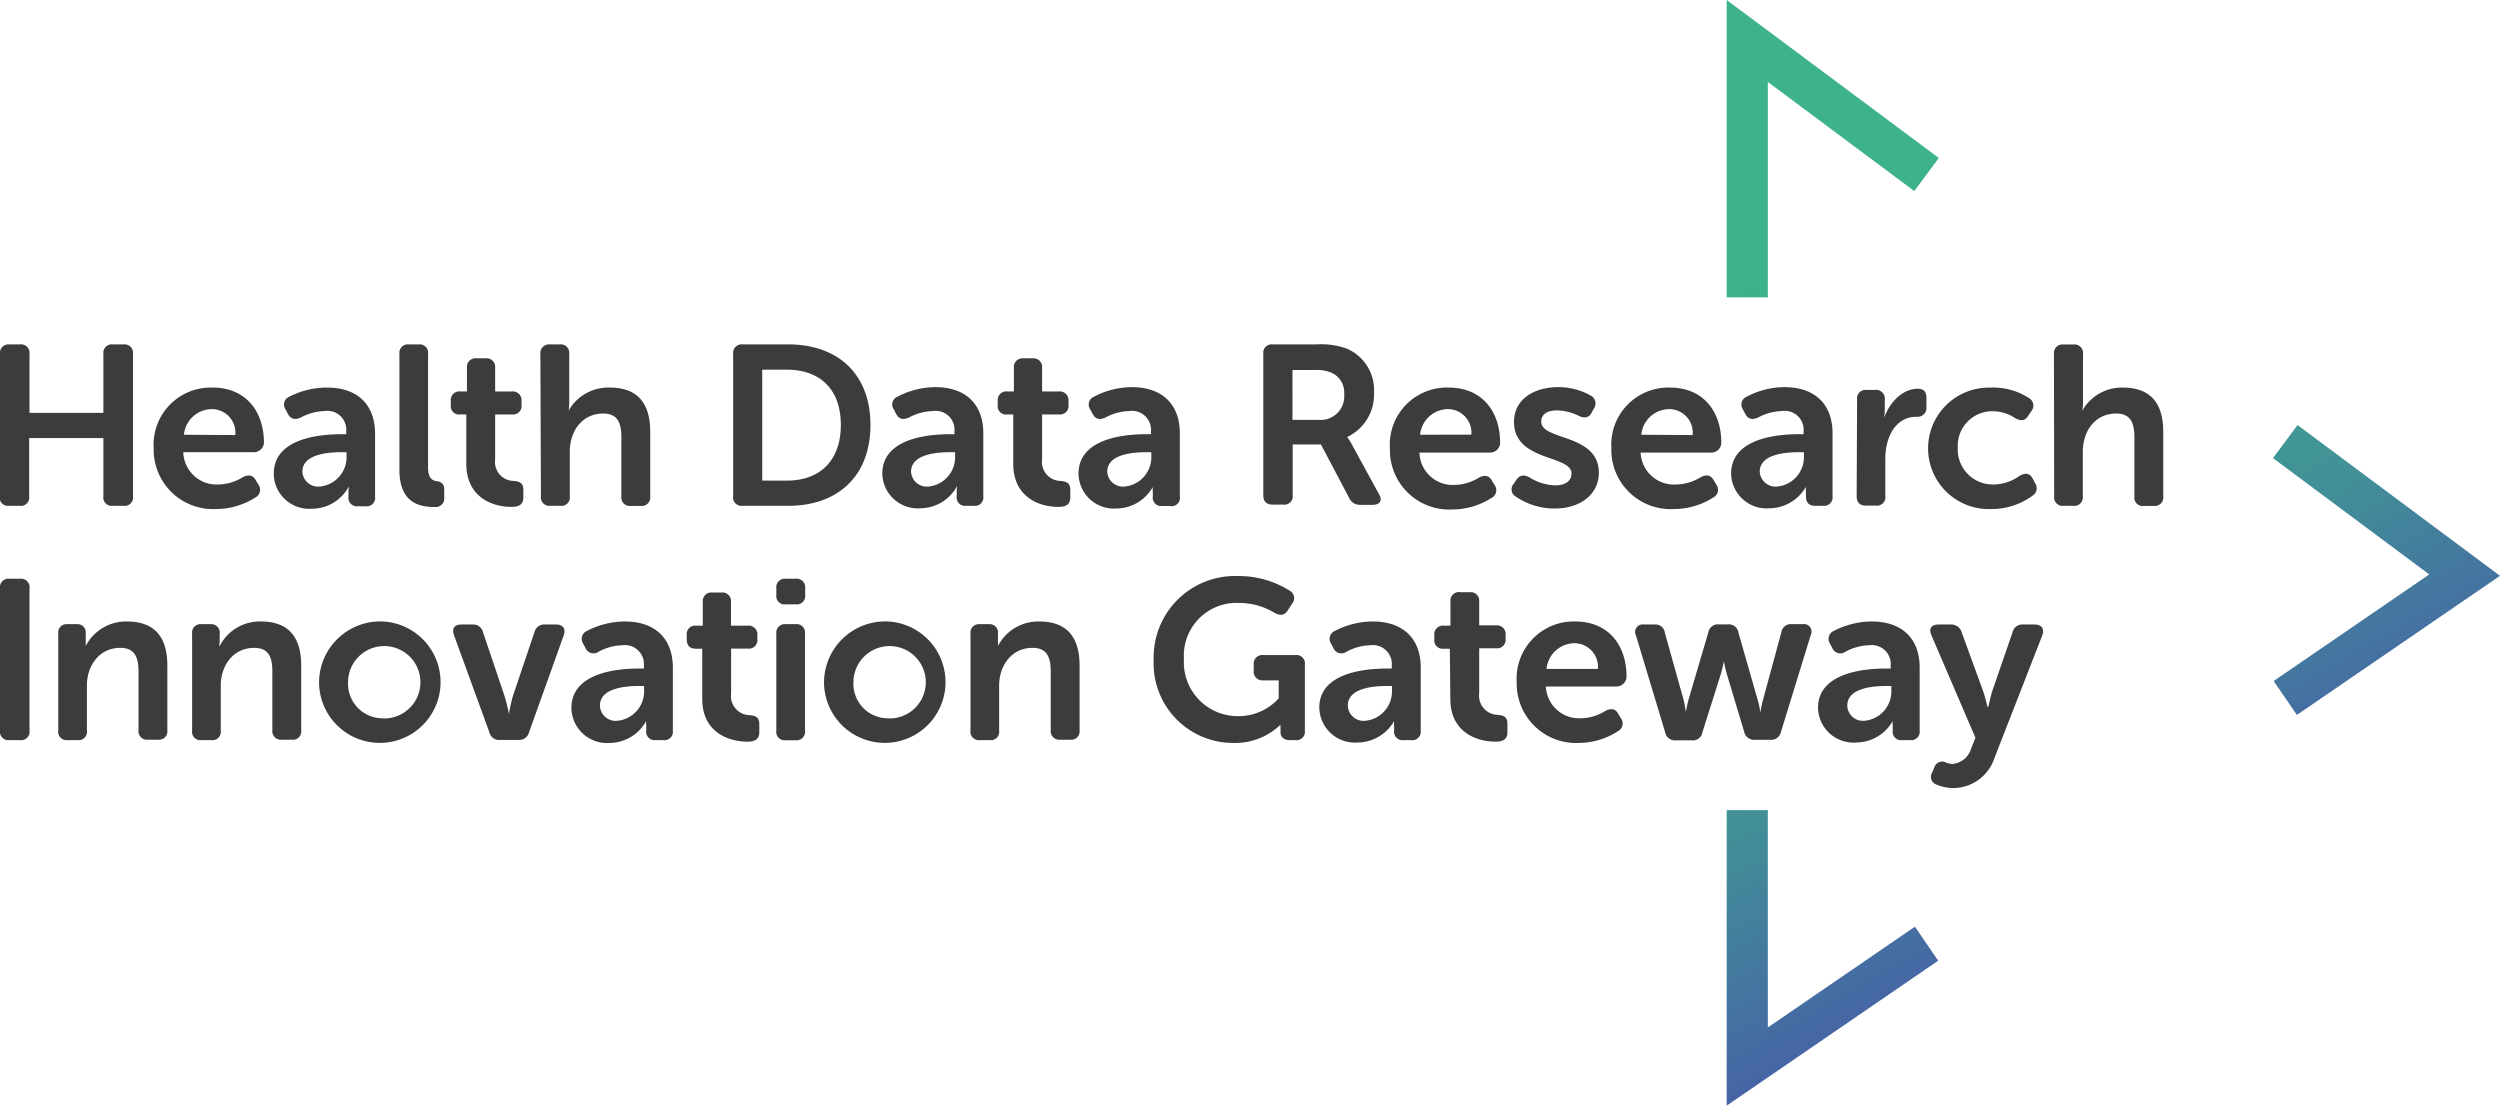 <svg id="Layer_1" data-name="Layer 1" xmlns="http://www.w3.org/2000/svg" xmlns:xlink="http://www.w3.org/1999/xlink" viewBox="0 0 232.15 102.67"><defs><style>.cls-1{fill:#3c3c3b;}.cls-2{fill:url(#linear-gradient);}.cls-3{fill:url(#linear-gradient-2);}.cls-4{fill:url(#linear-gradient-3);}</style><linearGradient id="linear-gradient" x1="126.24" y1="19.67" x2="184.32" y2="120.52" gradientUnits="userSpaceOnUse"><stop offset="0.19" stop-color="#3db28c"/><stop offset="0.33" stop-color="#3dae8d"/><stop offset="0.45" stop-color="#3fa291"/><stop offset="0.58" stop-color="#418f97"/><stop offset="0.7" stop-color="#4474a0"/><stop offset="0.79" stop-color="#475da7"/></linearGradient><linearGradient id="linear-gradient-2" x1="181.16" y1="-11.95" x2="239.23" y2="88.9" xlink:href="#linear-gradient"/><linearGradient id="linear-gradient-3" x1="158.61" y1="1.03" x2="216.68" y2="101.88" xlink:href="#linear-gradient"/></defs><title>gateway_main_rgb</title><path class="cls-1" d="M28.37,46.88a.79.79,0,0,1,.87-.89h1a.79.79,0,0,1,.87.89v5.47h6.86V46.88a.79.79,0,0,1,.88-.89h1a.79.79,0,0,1,.87.89V60.09a.78.78,0,0,1-.87.89h-1a.78.78,0,0,1-.88-.89v-5.4H31.08v5.4a.78.78,0,0,1-.87.89h-1a.78.78,0,0,1-.87-.89Z" transform="translate(-28.37 -14.01)"/><path class="cls-1" d="M48.11,50c3.06,0,4.77,2.18,4.77,5.13A.93.93,0,0,1,52,56H45.39a3.09,3.09,0,0,0,3.23,3,4.52,4.52,0,0,0,2.32-.69c.53-.26.91-.19,1.18.29l.26.43a.81.81,0,0,1-.3,1.18,6.84,6.84,0,0,1-3.65,1.07,5.52,5.52,0,0,1-5.79-5.63A5.31,5.31,0,0,1,48.11,50Zm2.11,4.41A2.19,2.19,0,0,0,48.05,52a2.63,2.63,0,0,0-2.6,2.38Z" transform="translate(-28.37 -14.01)"/><path class="cls-1" d="M60.08,54.33h.44v-.25a1.75,1.75,0,0,0-2-1.9,4.93,4.93,0,0,0-2.24.61c-.53.23-.93.15-1.18-.36l-.21-.4a.78.78,0,0,1,.34-1.18A7.59,7.59,0,0,1,58.75,50c2.79,0,4.45,1.56,4.45,4.29v5.84a.78.78,0,0,1-.88.89H61.6a.78.78,0,0,1-.87-.89v-.42a1.79,1.79,0,0,1,.05-.46h-.05a3.91,3.91,0,0,1-3.37,2A3.3,3.3,0,0,1,53.79,58C53.79,54.86,57.67,54.33,60.08,54.33Zm-2,4.86a2.74,2.74,0,0,0,2.47-2.83V56H60.1c-1.35,0-3.65.21-3.65,1.81A1.46,1.46,0,0,0,58.07,59.19Z" transform="translate(-28.37 -14.01)"/><path class="cls-1" d="M65.46,46.88a.79.79,0,0,1,.87-.89h.93a.78.78,0,0,1,.86.89V57.41c0,1.06.45,1.25.85,1.29a.69.69,0,0,1,.65.76v.72a.8.8,0,0,1-.88.91c-1.44,0-3.28-.38-3.28-3.47Z" transform="translate(-28.37 -14.01)"/><path class="cls-1" d="M71.67,52.5H71.1a.78.78,0,0,1-.87-.89v-.36a.8.8,0,0,1,.89-.89h.61V48.17a.81.81,0,0,1,.89-.89h.84a.81.81,0,0,1,.89.89v2.19h1.56a.81.81,0,0,1,.89.89v.36a.79.79,0,0,1-.87.89H74.35v4.17a1.76,1.76,0,0,0,1.73,2c.66.06.89.27.89.87v.65c0,.63-.36.89-1.1.89-1.92,0-4.2-1-4.2-4Z" transform="translate(-28.37 -14.01)"/><path class="cls-1" d="M78.55,46.88a.81.81,0,0,1,.89-.89h.91a.79.79,0,0,1,.88.89v4.35a6.46,6.46,0,0,1-.06.91h0A4.24,4.24,0,0,1,85,50c2.38,0,3.75,1.25,3.75,4.1v6a.79.79,0,0,1-.88.89h-.91a.79.79,0,0,1-.89-.89V54.61c0-1.31-.33-2.2-1.69-2.2-1.87,0-3.1,1.52-3.1,3.57v4.11a.78.78,0,0,1-.88.89h-.91a.79.79,0,0,1-.89-.89Z" transform="translate(-28.37 -14.01)"/><path class="cls-1" d="M96.45,46.88a.79.79,0,0,1,.87-.89h4.24c4.62,0,7.64,2.75,7.64,7.48s-3,7.51-7.64,7.51H97.32a.78.78,0,0,1-.87-.89Zm5,11.76c3,0,5-1.8,5-5.17s-2-5.13-5-5.13H99.15v10.3Z" transform="translate(-28.37 -14.01)"/><path class="cls-1" d="M116.59,54.33H117v-.25a1.75,1.75,0,0,0-2-1.9,4.93,4.93,0,0,0-2.24.61c-.53.23-.93.15-1.18-.36l-.21-.4a.78.78,0,0,1,.33-1.18,7.67,7.67,0,0,1,3.53-.89c2.79,0,4.45,1.56,4.45,4.29v5.84a.78.78,0,0,1-.88.89h-.72a.78.78,0,0,1-.87-.89v-.42a1.79,1.79,0,0,1,.05-.46h-.05a3.91,3.91,0,0,1-3.37,2A3.3,3.3,0,0,1,110.3,58C110.3,54.86,114.18,54.33,116.59,54.33Zm-2,4.86a2.74,2.74,0,0,0,2.47-2.83V56h-.44c-1.35,0-3.65.21-3.65,1.81A1.46,1.46,0,0,0,114.58,59.19Z" transform="translate(-28.37 -14.01)"/><path class="cls-1" d="M122.46,52.5h-.57a.78.78,0,0,1-.87-.89v-.36a.8.8,0,0,1,.89-.89h.61V48.17a.81.81,0,0,1,.89-.89h.84a.81.81,0,0,1,.89.89v2.19h1.56a.81.81,0,0,1,.89.89v.36a.79.79,0,0,1-.87.89h-1.58v4.17a1.76,1.76,0,0,0,1.73,2c.65.06.89.27.89.87v.65c0,.63-.36.89-1.1.89-1.92,0-4.2-1-4.2-4Z" transform="translate(-28.37 -14.01)"/><path class="cls-1" d="M134.81,54.33h.44v-.25a1.76,1.76,0,0,0-2-1.9,4.9,4.9,0,0,0-2.24.61c-.53.23-.93.15-1.18-.36l-.22-.4a.79.79,0,0,1,.34-1.18,7.64,7.64,0,0,1,3.53-.89c2.78,0,4.45,1.56,4.45,4.29v5.84A.78.78,0,0,1,137,61h-.71a.78.78,0,0,1-.87-.89v-.42a2.21,2.21,0,0,1,0-.46h0a3.92,3.92,0,0,1-3.38,2A3.29,3.29,0,0,1,128.52,58C128.52,54.86,132.4,54.33,134.81,54.33Zm-2,4.86a2.74,2.74,0,0,0,2.47-2.83V56h-.44c-1.35,0-3.65.21-3.65,1.81A1.46,1.46,0,0,0,132.8,59.19Z" transform="translate(-28.37 -14.01)"/><path class="cls-1" d="M145.68,46.88a.78.78,0,0,1,.86-.89h4.06a7,7,0,0,1,2.85.4,4.18,4.18,0,0,1,2.51,4.1,4.35,4.35,0,0,1-2.49,4.1v0a5,5,0,0,1,.48.78l2.47,4.52c.36.61.09,1-.61,1h-1.14a1.07,1.07,0,0,1-1-.61l-2.64-5h-2.62v4.7a.78.78,0,0,1-.87.89h-1c-.57,0-.86-.29-.86-.89ZM150.83,53a2.19,2.19,0,0,0,2.36-2.38,2,2,0,0,0-1.18-2,3.72,3.72,0,0,0-1.62-.25h-2V53Z" transform="translate(-28.37 -14.01)"/><path class="cls-1" d="M162.9,50c3.06,0,4.77,2.18,4.77,5.13a.93.93,0,0,1-.92.91h-6.57a3.09,3.09,0,0,0,3.23,3,4.49,4.49,0,0,0,2.32-.69c.53-.26.91-.19,1.18.29l.26.43a.8.8,0,0,1-.3,1.18,6.81,6.81,0,0,1-3.65,1.07,5.51,5.51,0,0,1-5.78-5.63A5.3,5.3,0,0,1,162.9,50ZM165,54.37A2.19,2.19,0,0,0,162.84,52a2.63,2.63,0,0,0-2.6,2.38Z" transform="translate(-28.37 -14.01)"/><path class="cls-1" d="M168.94,58.93l.25-.38c.32-.44.68-.48,1.21-.21a4.75,4.75,0,0,0,2.4.74c.93,0,1.5-.42,1.5-1.1,0-1.75-5.34-1.09-5.34-4.79,0-2.11,1.86-3.23,4.12-3.23a6.1,6.1,0,0,1,3,.78.82.82,0,0,1,.31,1.19l-.21.38c-.25.5-.65.57-1.18.33a4.84,4.84,0,0,0-2.05-.52c-.93,0-1.46.38-1.46,1.05,0,1.77,5.35,1.08,5.35,4.75,0,1.9-1.61,3.31-4.1,3.31a6.35,6.35,0,0,1-3.59-1.09A.77.77,0,0,1,168.94,58.93Z" transform="translate(-28.37 -14.01)"/><path class="cls-1" d="M183.44,50c3.06,0,4.77,2.18,4.77,5.13a.93.93,0,0,1-.92.91h-6.57A3.09,3.09,0,0,0,184,59a4.49,4.49,0,0,0,2.32-.69c.53-.26.91-.19,1.18.29l.26.43a.8.8,0,0,1-.3,1.18,6.81,6.81,0,0,1-3.65,1.07A5.51,5.51,0,0,1,178,55.6,5.3,5.3,0,0,1,183.44,50Zm2.11,4.41A2.19,2.19,0,0,0,183.38,52a2.63,2.63,0,0,0-2.6,2.38Z" transform="translate(-28.37 -14.01)"/><path class="cls-1" d="M195.41,54.33h.44v-.25a1.75,1.75,0,0,0-2-1.9,4.93,4.93,0,0,0-2.24.61c-.53.23-.93.15-1.18-.36l-.21-.4a.79.79,0,0,1,.34-1.18,7.59,7.59,0,0,1,3.52-.89c2.79,0,4.46,1.56,4.46,4.29v5.84a.79.79,0,0,1-.89.89h-.72c-.57,0-.86-.29-.86-.89v-.42a2.21,2.21,0,0,1,0-.46h0a3.93,3.93,0,0,1-3.38,2A3.3,3.3,0,0,1,189.12,58C189.12,54.86,193,54.33,195.41,54.33Zm-2,4.86a2.74,2.74,0,0,0,2.47-2.83V56h-.45c-1.35,0-3.65.21-3.65,1.81A1.47,1.47,0,0,0,193.41,59.19Z" transform="translate(-28.37 -14.01)"/><path class="cls-1" d="M200.82,51.1a.78.78,0,0,1,.86-.88h.82a.8.8,0,0,1,.89.88v1a4.56,4.56,0,0,1-.06.73h0c.42-1.28,1.6-2.72,3.12-2.72.59,0,.81.3.81.89v.82a.82.82,0,0,1-.91.89c-2,0-2.91,1.94-2.91,3.9v3.46a.78.78,0,0,1-.87.89h-.93c-.57,0-.86-.29-.86-.89Z" transform="translate(-28.37 -14.01)"/><path class="cls-1" d="M213.29,50A6.08,6.08,0,0,1,216.82,51a.8.8,0,0,1,.17,1.2l-.28.42c-.32.49-.67.49-1.18.24a3.72,3.72,0,0,0-2.09-.66,3.2,3.2,0,0,0-3.27,3.34A3.26,3.26,0,0,0,213.52,59a4.21,4.21,0,0,0,2.41-.82c.53-.29.93-.23,1.2.28l.21.4a.82.82,0,0,1-.23,1.18,6.42,6.42,0,0,1-3.82,1.24,5.64,5.64,0,1,1,0-11.27Z" transform="translate(-28.37 -14.01)"/><path class="cls-1" d="M219.1,46.88A.8.8,0,0,1,220,46h.91a.8.8,0,0,1,.89.89v4.35a5.55,5.55,0,0,1-.07.91h0A4.21,4.21,0,0,1,225.49,50c2.39,0,3.76,1.25,3.76,4.1v6a.79.79,0,0,1-.89.89h-.9a.78.78,0,0,1-.89-.89V54.61c0-1.31-.34-2.2-1.69-2.2-1.88,0-3.1,1.52-3.1,3.57v4.11a.79.79,0,0,1-.89.89H220a.79.79,0,0,1-.88-.89Z" transform="translate(-28.37 -14.01)"/><path class="cls-1" d="M28.37,68.64a.79.79,0,0,1,.87-.89h1a.79.79,0,0,1,.87.89V81.85a.78.78,0,0,1-.87.89h-1a.78.78,0,0,1-.87-.89Z" transform="translate(-28.37 -14.01)"/><path class="cls-1" d="M33.78,72.86a.78.78,0,0,1,.86-.89h.83a.78.78,0,0,1,.86.89v.65a3.78,3.78,0,0,1,0,.49h0a4.21,4.21,0,0,1,3.82-2.28c2.39,0,3.76,1.24,3.76,4.09v6a.79.79,0,0,1-.89.89h-.9a.8.8,0,0,1-.89-.89V76.36c0-1.31-.34-2.19-1.69-2.19-1.9,0-3.1,1.58-3.1,3.52v4.16a.78.78,0,0,1-.87.89h-.93a.78.78,0,0,1-.86-.89Z" transform="translate(-28.37 -14.01)"/><path class="cls-1" d="M46.21,72.86a.79.79,0,0,1,.87-.89h.82a.79.79,0,0,1,.87.89v.65a3,3,0,0,1-.05.49h.05a4.18,4.18,0,0,1,3.82-2.28c2.38,0,3.75,1.24,3.75,4.09v6a.78.78,0,0,1-.88.89h-.91a.8.8,0,0,1-.89-.89V76.36c0-1.31-.33-2.19-1.69-2.19-1.9,0-3.1,1.58-3.1,3.52v4.16a.78.78,0,0,1-.86.89h-.93a.78.78,0,0,1-.87-.89Z" transform="translate(-28.37 -14.01)"/><path class="cls-1" d="M63.88,71.72A5.64,5.64,0,1,1,58,77.35,5.68,5.68,0,0,1,63.88,71.72Zm0,9a3.36,3.36,0,1,0-3.19-3.36A3.21,3.21,0,0,0,63.88,80.71Z" transform="translate(-28.37 -14.01)"/><path class="cls-1" d="M70.53,73c-.21-.61,0-1,.7-1h1a.94.94,0,0,1,1,.74l2,5.93a16.63,16.63,0,0,1,.4,1.63h0A14.36,14.36,0,0,1,76,78.64l2-5.93A.94.94,0,0,1,79,72h1c.65,0,.93.4.72,1L77.5,82a.94.94,0,0,1-1,.72H74.81a.92.92,0,0,1-1-.72Z" transform="translate(-28.37 -14.01)"/><path class="cls-1" d="M87.71,76.09h.45v-.26a1.76,1.76,0,0,0-2-1.9,4.81,4.81,0,0,0-2.24.62.8.8,0,0,1-1.18-.36l-.21-.4a.8.8,0,0,1,.34-1.19,7.73,7.73,0,0,1,3.52-.88c2.79,0,4.46,1.56,4.46,4.28v5.85a.79.79,0,0,1-.89.89h-.72a.78.78,0,0,1-.86-.89v-.42a2.26,2.26,0,0,1,0-.47h0A3.93,3.93,0,0,1,85,83a3.31,3.31,0,0,1-3.57-3.23C81.42,76.62,85.31,76.09,87.71,76.09Zm-2,4.85a2.74,2.74,0,0,0,2.47-2.83v-.4h-.45c-1.35,0-3.65.21-3.65,1.82A1.46,1.46,0,0,0,85.71,80.94Z" transform="translate(-28.37 -14.01)"/><path class="cls-1" d="M93.58,74.25H93c-.57,0-.86-.29-.86-.89V73a.79.79,0,0,1,.88-.89h.61v-2.2a.8.8,0,0,1,.89-.88h.84a.8.8,0,0,1,.89.88v2.2h1.56a.81.81,0,0,1,.89.89v.35a.79.79,0,0,1-.87.89H96.26v4.18a1.77,1.77,0,0,0,1.73,2c.66.06.89.27.89.86V82c0,.63-.36.88-1.1.88-1.92,0-4.2-1-4.2-3.94Z" transform="translate(-28.37 -14.01)"/><path class="cls-1" d="M100.46,69.27v-.63a.79.79,0,0,1,.87-.89h.93a.8.8,0,0,1,.88.89v.63a.78.78,0,0,1-.88.86h-.93A.77.77,0,0,1,100.46,69.27Zm0,3.59a.79.79,0,0,1,.87-.89h.93a.78.78,0,0,1,.86.89v9a.78.78,0,0,1-.86.89h-.93a.78.78,0,0,1-.87-.89Z" transform="translate(-28.37 -14.01)"/><path class="cls-1" d="M110.81,71.72a5.64,5.64,0,1,1-5.92,5.63A5.68,5.68,0,0,1,110.81,71.72Zm0,9a3.36,3.36,0,1,0-3.19-3.36A3.2,3.2,0,0,0,110.81,80.71Z" transform="translate(-28.37 -14.01)"/><path class="cls-1" d="M118.49,72.86a.79.79,0,0,1,.86-.89h.83a.78.78,0,0,1,.86.89v.65a3.78,3.78,0,0,1,0,.49h0a4.21,4.21,0,0,1,3.82-2.28c2.39,0,3.76,1.24,3.76,4.09v6a.78.78,0,0,1-.88.89h-.91a.8.8,0,0,1-.89-.89V76.36c0-1.31-.34-2.19-1.69-2.19-1.9,0-3.1,1.58-3.1,3.52v4.16a.78.78,0,0,1-.87.89h-.93a.78.78,0,0,1-.86-.89Z" transform="translate(-28.37 -14.01)"/><path class="cls-1" d="M143.25,67.5a8.94,8.94,0,0,1,4.9,1.37.79.79,0,0,1,.19,1.22l-.38.59c-.32.49-.7.53-1.23.24A6.34,6.34,0,0,0,143.4,70a4.89,4.89,0,0,0-5.09,5.19,5,5,0,0,0,5,5.32,5,5,0,0,0,3.8-1.65V77.19h-1.43a.81.81,0,0,1-.89-.89v-.57a.8.8,0,0,1,.89-.89h3a.78.78,0,0,1,.86.89v6.12a.78.78,0,0,1-.86.89h-.53c-.57,0-.87-.3-.87-.72v-.36a3.47,3.47,0,0,1,0-.36h0A6.07,6.07,0,0,1,142.87,83a7.38,7.38,0,0,1-7.37-7.68A7.56,7.56,0,0,1,143.25,67.5Z" transform="translate(-28.37 -14.01)"/><path class="cls-1" d="M157.16,76.09h.45v-.26a1.76,1.76,0,0,0-2-1.9,4.81,4.81,0,0,0-2.24.62.8.8,0,0,1-1.18-.36l-.21-.4a.8.8,0,0,1,.34-1.19,7.73,7.73,0,0,1,3.52-.88c2.79,0,4.46,1.56,4.46,4.28v5.85a.79.79,0,0,1-.89.89h-.72a.78.78,0,0,1-.86-.89v-.42a2.26,2.26,0,0,1,0-.47h0a3.93,3.93,0,0,1-3.38,2,3.31,3.31,0,0,1-3.57-3.23C150.87,76.62,154.76,76.09,157.16,76.09Zm-2,4.85a2.74,2.74,0,0,0,2.47-2.83v-.4h-.45c-1.35,0-3.65.21-3.65,1.82A1.46,1.46,0,0,0,155.16,80.94Z" transform="translate(-28.37 -14.01)"/><path class="cls-1" d="M163,74.25h-.57a.78.78,0,0,1-.87-.89V73a.8.8,0,0,1,.89-.89h.61v-2.2A.8.8,0,0,1,164,69h.84a.8.8,0,0,1,.89.88v2.2h1.56a.81.81,0,0,1,.89.89v.35a.79.79,0,0,1-.87.89h-1.58v4.18a1.77,1.77,0,0,0,1.73,2c.66.06.89.27.89.86V82c0,.63-.36.88-1.1.88-1.92,0-4.2-1-4.2-3.94Z" transform="translate(-28.37 -14.01)"/><path class="cls-1" d="M174.64,71.72c3.06,0,4.77,2.17,4.77,5.13a.94.94,0,0,1-.93.91h-6.56a3.09,3.09,0,0,0,3.23,2.95,4.43,4.43,0,0,0,2.32-.7c.53-.25.91-.19,1.18.3l.25.42a.8.8,0,0,1-.29,1.18A6.74,6.74,0,0,1,175,83a5.52,5.52,0,0,1-5.79-5.64A5.31,5.31,0,0,1,174.64,71.72Zm2.11,4.41a2.19,2.19,0,0,0-2.17-2.39,2.63,2.63,0,0,0-2.6,2.39Z" transform="translate(-28.37 -14.01)"/><path class="cls-1" d="M180.28,73a.7.7,0,0,1,.74-1h1a.87.87,0,0,1,.95.78L184.71,79c.13.57.21,1.14.21,1.14h0s.09-.57.24-1.14L187,72.75a.9.9,0,0,1,1-.76h.8a.9.9,0,0,1,1,.76l1.8,6.29a7.16,7.16,0,0,1,.23,1.14h0s.09-.57.24-1.14l1.71-6.29a.9.9,0,0,1,1-.78h1a.7.7,0,0,1,.74,1l-2.77,9a.93.93,0,0,1-1,.74h-1.42a.94.94,0,0,1-1-.76l-1.62-5.39a9.84,9.84,0,0,1-.26-1.16h0a11.2,11.2,0,0,1-.27,1.16L186.46,82a.9.9,0,0,1-1,.76H184a.92.92,0,0,1-1-.74Z" transform="translate(-28.37 -14.01)"/><path class="cls-1" d="M203.5,76.09h.44v-.26a1.76,1.76,0,0,0-2-1.9,4.76,4.76,0,0,0-2.23.62.81.81,0,0,1-1.19-.36l-.21-.4a.8.8,0,0,1,.34-1.19,7.78,7.78,0,0,1,3.53-.88c2.78,0,4.45,1.56,4.45,4.28v5.85a.79.79,0,0,1-.89.89H205a.78.78,0,0,1-.87-.89v-.42a2.26,2.26,0,0,1,0-.47h0a3.92,3.92,0,0,1-3.38,2,3.3,3.3,0,0,1-3.56-3.23C197.21,76.62,201.09,76.09,203.5,76.09Zm-2,4.85A2.74,2.74,0,0,0,204,78.11v-.4h-.44c-1.35,0-3.65.21-3.65,1.82A1.45,1.45,0,0,0,201.49,80.94Z" transform="translate(-28.37 -14.01)"/><path class="cls-1" d="M208.94,84.76a1.76,1.76,0,0,0,.76.19,2,2,0,0,0,1.71-1.43l.4-1L207.72,73c-.28-.62,0-1,.67-1h1.14a1,1,0,0,1,1,.72l2,5.49c.19.57.4,1.45.4,1.45H213s.19-.84.35-1.41l1.9-5.51a.93.93,0,0,1,1-.74h1.05c.66,0,.93.4.72,1l-4.43,11.36a4.06,4.06,0,0,1-3.89,2.83,4.12,4.12,0,0,1-1.5-.32.76.76,0,0,1-.4-1.14l.19-.46A.77.77,0,0,1,208.94,84.76Z" transform="translate(-28.37 -14.01)"/><polygon class="cls-2" points="164.16 95.41 164.16 75.23 160.34 75.23 160.34 102.67 179.98 89.21 177.82 86.05 164.16 95.41"/><polygon class="cls-3" points="213.35 39.47 211.07 42.54 225.58 53.34 211.13 63.24 213.29 66.39 232.15 53.47 213.35 39.47"/><polygon class="cls-4" points="160.34 27.61 164.16 27.61 164.16 7.61 177.76 17.74 180.04 14.67 160.34 0 160.34 27.61"/></svg>
